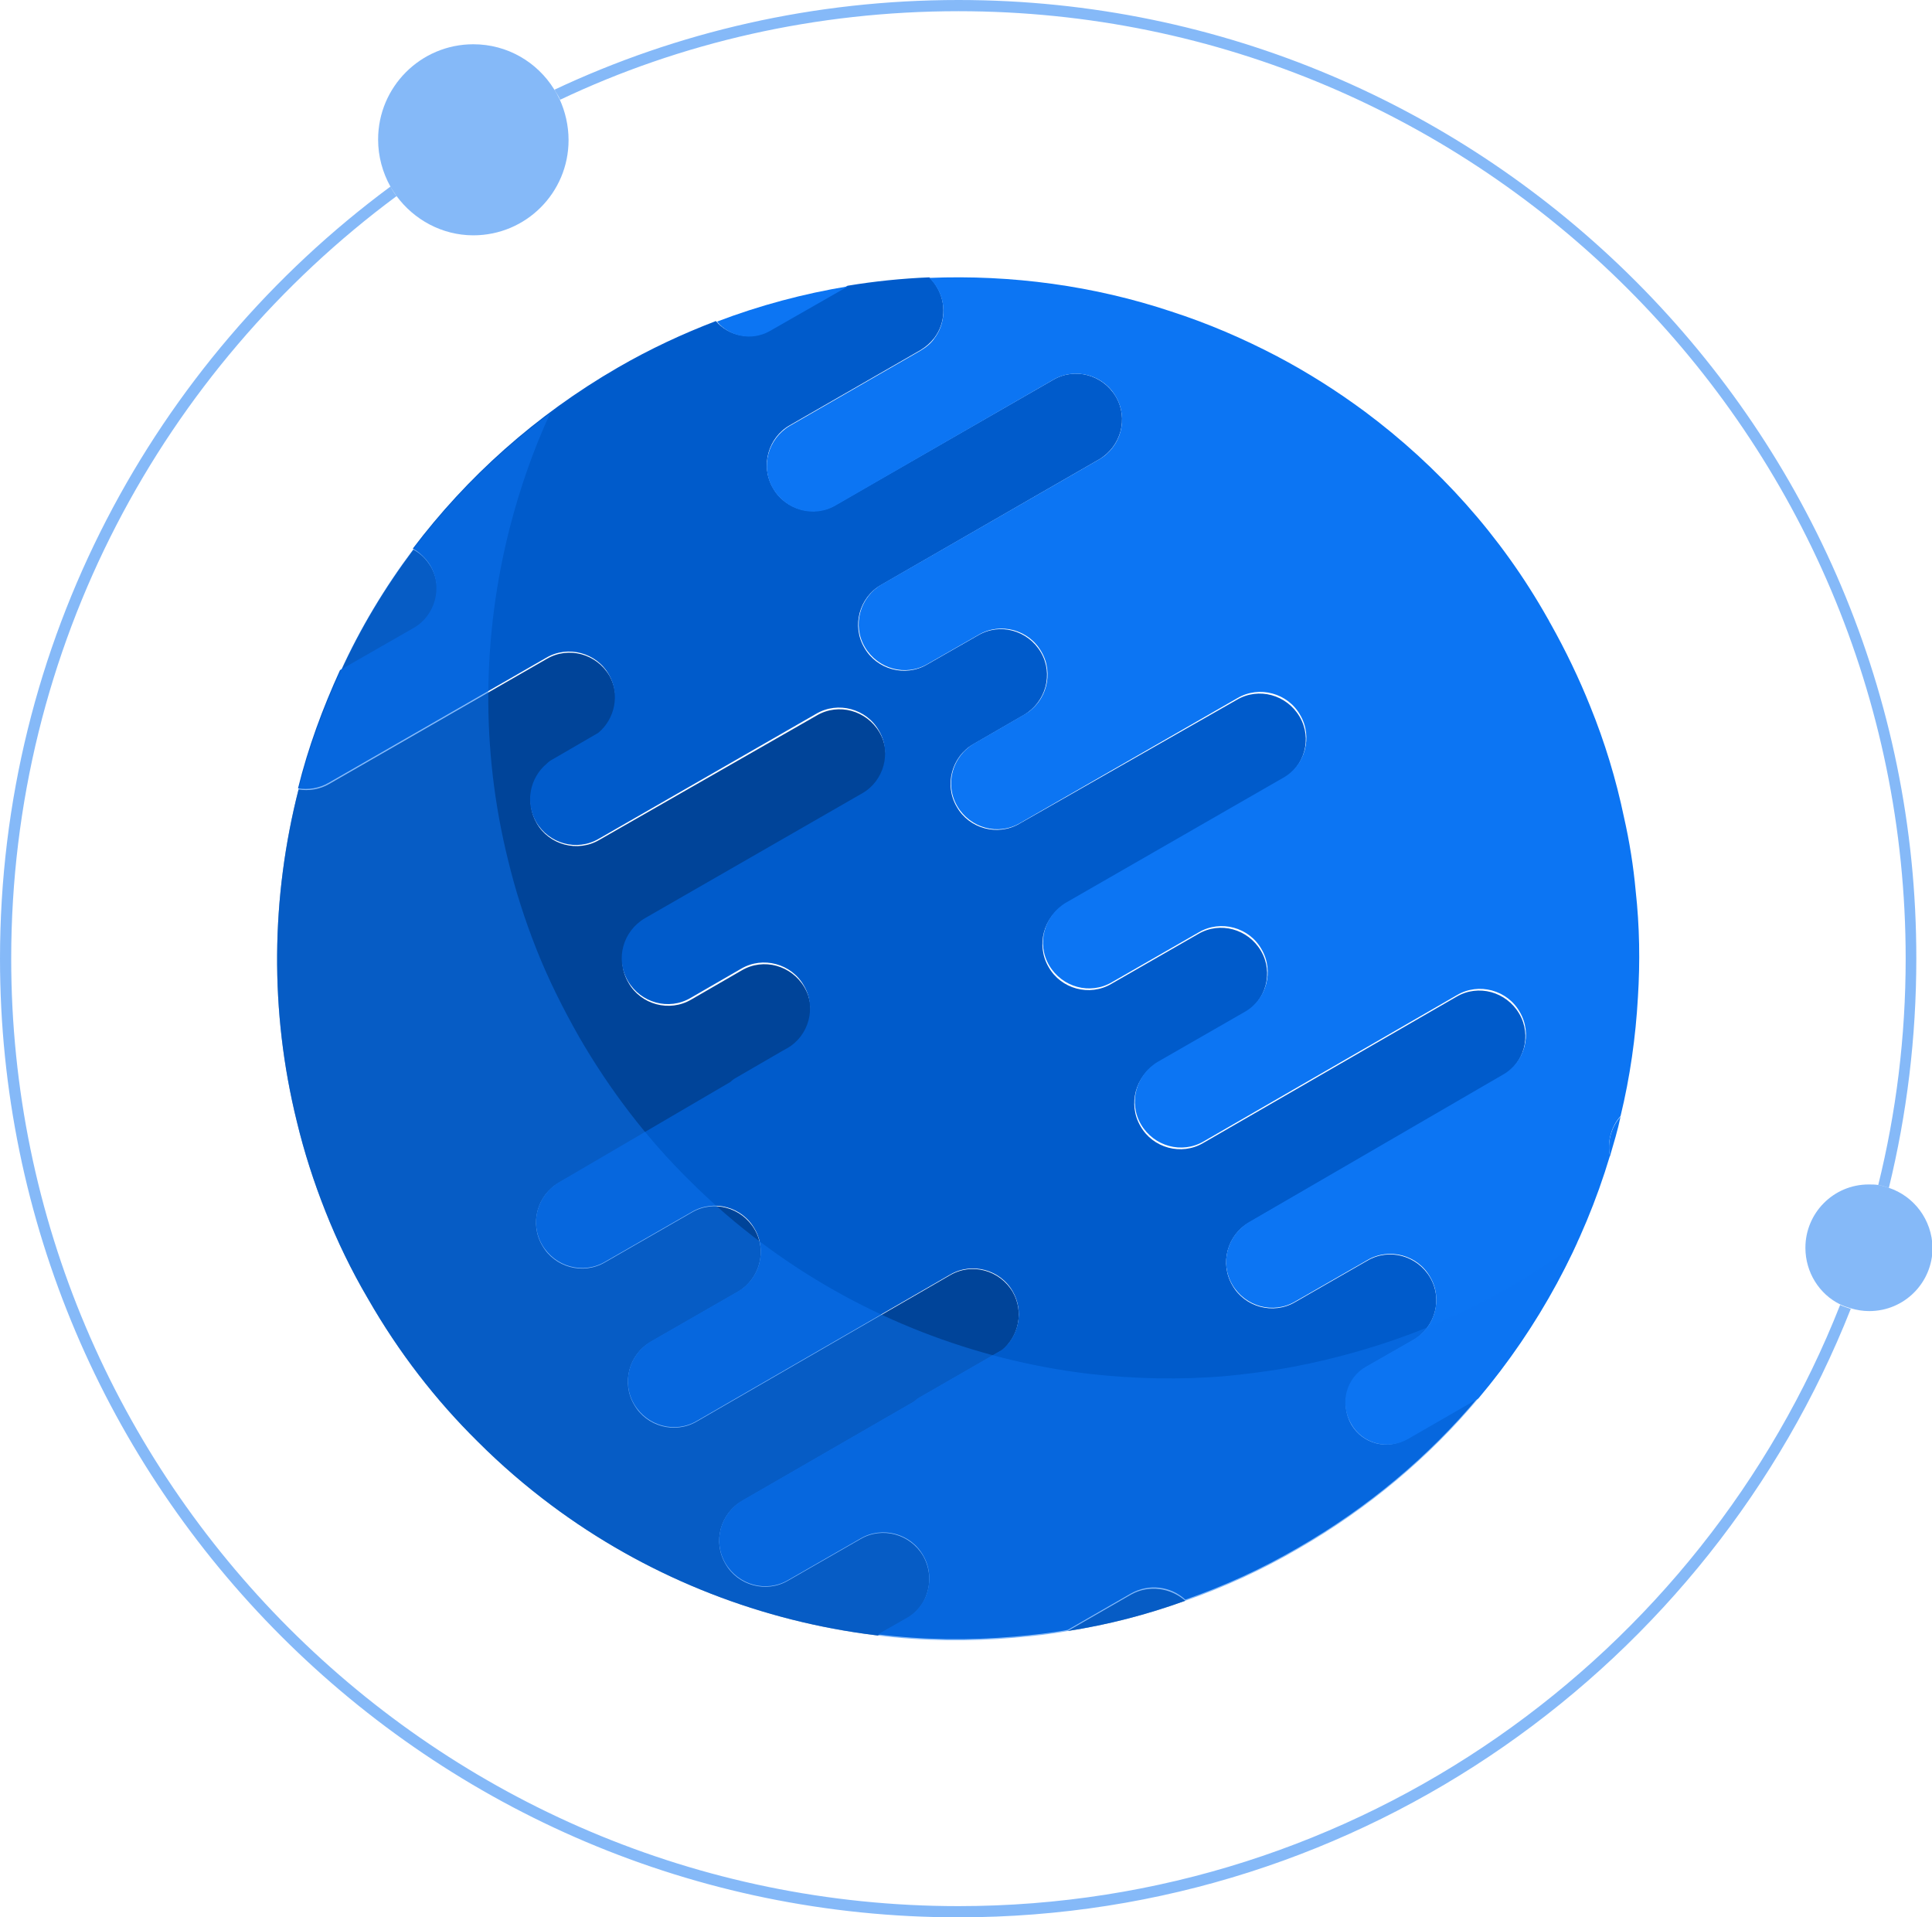 <?xml version="1.0" encoding="utf-8"?>
<!-- Generator: Adobe Illustrator 22.1.0, SVG Export Plug-In . SVG Version: 6.00 Build 0)  -->
<svg version="1.1" id="BACKGROUND_2" xmlns="http://www.w3.org/2000/svg" xmlns:xlink="http://www.w3.org/1999/xlink" x="0px"
	 y="0px" viewBox="0 0 344.9 342.2" style="enable-background:new 0 0 344.9 342.2;" xml:space="preserve">
<style type="text/css">
	.st0{opacity:0.5;fill:#0C75F3;}
	.st1{fill:#004499;}
	.st2{fill:#005BCB;}
	.st3{fill:#0C75F3;}
</style>
<path class="st0" d="M171.1,0c-25.8,0-50.2,5.7-72.1,16c0.3,0.6,0.7,1.1,1,1.8C121.5,7.6,145.7,2,171.1,2
	c93.2,0,169.1,75.8,169.1,169.1c0,13.9-1.7,27.5-4.9,40.4c0.7,0.1,1.3,0.3,1.9,0.5c3.2-13.1,4.9-26.8,4.9-40.9
	C342.2,76.8,265.4,0,171.1,0z M171.1,340.2C77.9,340.2,2,264.3,2,171.1C2,115.4,29.1,65.9,70.8,35c-0.4-0.5-0.8-1.1-1.1-1.7
	C27.5,64.5,0,114.7,0,171.1c0,94.3,76.8,171.1,171.1,171.1c72.3,0,134.2-45.1,159.3-108.6c-0.6-0.2-1.3-0.4-1.9-0.7
	C303.8,295.6,242.5,340.2,171.1,340.2z"/>
<g>
	<g>
		<path class="st1" d="M165.1,285.4c1.1-2.4,1.1-5.2-0.3-7.7c-2.3-3.9-7.3-5.3-11.2-3l-12.9,7.4c-3.9,2.3-9,0.9-11.2-3
			c-2.3-3.9-0.9-9,3-11.2l30.7-17.7c0.4-0.3,0.7-0.6,1.1-0.8l14.6-8.4c3-2.5,3.9-6.9,1.9-10.4c-2.3-3.9-7.3-5.3-11.2-3l-45.2,26.1
			c-3.9,2.3-9,0.9-11.2-3c-2.3-3.9-0.9-9,3-11.2l15.5-8.9c3.9-2.3,5.3-7.3,3-11.2c-2.3-3.9-7.3-5.3-11.2-3l-15.5,8.9
			c-3.9,2.3-9,0.9-11.2-3c-2.3-3.9-0.9-9,3-11.2l30.7-17.7c0.4-0.3,0.7-0.6,1.1-0.8l8.1-4.7l0.9-0.5c3.9-2.3,5.3-7.3,3-11.2
			c-2.3-3.9-7.3-5.3-11.2-3l-9,5.2c-3.9,2.3-9,0.9-11.2-3c-2.3-3.9-0.9-9,3-11.2l38.8-22.3c3.9-2.3,5.3-7.3,3-11.2
			c-2.3-3.9-7.3-5.3-11.2-3L107,149.9c-3.9,2.3-9,0.9-11.2-3c-2-3.5-1.1-7.9,1.9-10.4c0.4-0.3,0.7-0.6,1.1-0.8l8.1-4.7
			c3-2.5,3.9-6.9,1.9-10.4c-2.3-3.9-7.3-5.3-11.2-3l-38.8,22.3c-1.7,1-3.7,1.3-5.5,1c-4.9,19.2-5.2,39.5-0.3,59.3
			c1.3,5.4,3,10.7,5.1,16c2.1,5.3,4.6,10.5,7.6,15.6c5.5,9.6,12.1,18.1,19.6,25.5c4.1,4.1,8.5,7.9,13.2,11.4
			c16.5,12.3,35.8,20.1,55.9,22.9c0.8,0.1,1.6,0.2,2.3,0.3l5.1-2.9C163.3,288,164.5,286.8,165.1,285.4z"/>
		<path class="st1" d="M201.9,284.6l-11.3,6.5c7.1-1.1,14.1-2.9,21-5.4C209,283.4,205.1,282.8,201.9,284.6z"/>
		<path class="st1" d="M76.9,101.1c-0.8-1.3-1.8-2.3-3.1-3c-5.1,6.8-9.5,14.1-13,21.8l13.1-7.5C77.8,110,79.2,105,76.9,101.1z"/>
		<path class="st2" d="M241.2,254.2c-2-3.6-0.8-8.1,2.7-10.2l8.4-4.8c3.9-2.3,5.3-7.3,3-11.2c-2.3-3.9-7.3-5.3-11.2-3l-12.9,7.4
			c-3.9,2.3-9,0.9-11.2-3c-2.3-3.9-0.9-9,3-11.2l45.2-26.1c3.9-2.3,5.3-7.3,3-11.2c-2.3-3.9-7.3-5.3-11.2-3l-45.2,26.1
			c-3.9,2.3-9,0.9-11.2-3c-2.3-3.9-0.9-9,3-11.2l15.5-8.9c3.9-2.3,5.3-7.3,3-11.2c-2.3-3.9-7.3-5.3-11.2-3l-15.5,8.9
			c-3.9,2.3-9,0.9-11.2-3c-2.3-3.9-0.9-9,3-11.2l38.8-22.3c3.9-2.3,5.3-7.3,3-11.2c-2.3-3.9-7.3-5.3-11.2-3L182,147
			c-3.9,2.3-9,0.9-11.2-3c-2.3-3.9-0.9-9,3-11.2l9-5.2c3.9-2.3,5.3-7.3,3-11.2c-2.3-3.9-7.3-5.3-11.2-3l-9.1,5.2
			c-3.9,2.3-9,0.9-11.2-3c-2.3-3.9-0.9-9,3-11.2L196.2,82c3.9-2.3,5.3-7.3,3-11.2c-2.3-3.9-7.3-5.3-11.2-3l-38.8,22.3
			c-3.9,2.3-9,0.9-11.2-3c-2.3-3.9-0.9-9,3-11.2l23.3-13.4c1-0.6,1.8-1.3,2.5-2.2c1.9-2.5,2.2-6.1,0.5-9c-0.4-0.7-0.8-1.2-1.4-1.8
			c-4.9,0.2-9.8,0.7-14.6,1.5l-14,8c-3.2,1.8-7.2,1-9.5-1.7c-6,2.3-11.8,5-17.5,8.3c-14.7,8.5-27,19.6-36.6,32.3
			c1.2,0.7,2.3,1.7,3.1,3c2.3,3.9,0.9,9-3,11.2l-13.1,7.5c-3.1,6.8-5.7,13.8-7.5,21.1c1.8,0.3,3.8,0,5.5-1l38.8-22.3
			c3.9-2.3,9-0.9,11.2,3c2,3.5,1.1,7.9-1.9,10.4l-8.1,4.7c-0.4,0.2-0.8,0.5-1.1,0.8c-3,2.5-3.9,6.9-1.9,10.4c2.3,3.9,7.3,5.3,11.2,3
			l38.8-22.3c3.9-2.3,9-0.9,11.2,3c2.3,3.9,0.9,9-3,11.2l-38.8,22.3c-3.9,2.3-5.3,7.3-3,11.2c2.3,3.9,7.3,5.3,11.2,3l9-5.2
			c3.9-2.3,9-0.9,11.2,3c2.3,3.9,0.9,9-3,11.2l-0.9,0.5l-8.1,4.7c-0.4,0.2-0.8,0.5-1.1,0.8L99.8,211c-3.9,2.3-5.3,7.3-3,11.2
			c2.3,3.9,7.3,5.3,11.2,3l15.5-8.9c3.9-2.3,9-0.9,11.2,3c2.3,3.9,0.9,9-3,11.2l-15.5,8.9c-3.9,2.3-5.3,7.3-3,11.2
			c2.3,3.9,7.3,5.3,11.2,3l45.2-26.1c3.9-2.3,9-0.9,11.2,3c2,3.5,1.1,7.9-1.9,10.4l-14.6,8.4c-0.4,0.2-0.8,0.5-1.1,0.8l-30.7,17.7
			c-3.9,2.3-5.3,7.3-3,11.2c2.3,3.9,7.3,5.3,11.2,3l12.9-7.4c3.9-2.3,9-0.9,11.2,3c1.4,2.4,1.4,5.3,0.3,7.7
			c-0.7,1.4-1.8,2.7-3.3,3.5l-5.1,2.9c8.1,1,16.2,1.1,24.4,0.4c3.2-0.3,6.3-0.6,9.5-1.2l11.3-6.5c3.2-1.8,7.1-1.3,9.7,1.1
			c6.9-2.4,13.7-5.5,20.2-9.3c12.5-7.2,23.3-16.3,32.1-26.8l-12.5,7.2C247.8,259,243.2,257.7,241.2,254.2z"/>
		<path class="st3" d="M137.4,59.1l14-8c-7.9,1.3-15.8,3.4-23.4,6.3C130.2,60.1,134.2,60.9,137.4,59.1z"/>
		<path class="st3" d="M243.7,73.5c-5-3.7-10.2-7-15.7-9.9c-6.1-3.2-12.4-5.9-18.9-8c-13.8-4.6-28.5-6.6-43.2-6
			c0.5,0.5,1,1.1,1.4,1.8c1.7,2.9,1.4,6.5-0.5,9c-0.6,0.9-1.5,1.6-2.5,2.2l-23.3,13.4c-3.9,2.3-5.3,7.3-3,11.2
			c2.3,3.9,7.3,5.3,11.2,3L188,67.8c3.9-2.3,9-0.9,11.2,3c2.3,3.9,0.9,9-3,11.2l-38.8,22.3c-3.9,2.3-5.3,7.3-3,11.2
			c2.3,3.9,7.3,5.3,11.2,3l9.1-5.2c3.9-2.3,9-0.9,11.2,3c2.3,3.9,0.9,9-3,11.2l-9,5.2c-3.9,2.3-5.3,7.3-3,11.2
			c2.3,3.9,7.3,5.3,11.2,3l38.8-22.3c3.9-2.3,9-0.9,11.2,3c2.3,3.9,0.9,9-3,11.2l-38.8,22.3c-3.9,2.3-5.3,7.3-3,11.2
			c2.3,3.9,7.3,5.3,11.2,3l15.5-8.9c3.9-2.3,9-0.9,11.2,3c2.3,3.9,0.9,9-3,11.2l-15.5,8.9c-3.9,2.3-5.3,7.3-3,11.2
			c2.3,3.9,7.3,5.3,11.2,3l45.2-26.1c3.9-2.3,9-0.9,11.2,3c2.3,3.9,0.9,9-3,11.2L223,218.1c-3.9,2.3-5.3,7.3-3,11.2
			c2.3,3.9,7.3,5.3,11.2,3l12.9-7.4c3.9-2.3,9-0.9,11.2,3c2.3,3.9,0.9,9-3,11.2l-8.4,4.8c-3.6,2-4.8,6.6-2.7,10.2
			c2,3.6,6.6,4.8,10.2,2.7l12.5-7.2c10.8-12.8,18.8-27.6,23.5-43.3c-0.5-2.5,0.2-5.2,1.9-7.1c1.7-7,2.7-14.1,3.1-21.2
			c0.4-6.3,0.3-12.7-0.4-19c-0.4-4.4-1.1-8.8-2.1-13.2c-1.4-6.7-3.4-13.3-6-19.7c-2-5-4.4-10-7.1-14.8c-0.2-0.3-0.3-0.6-0.5-0.9
			C267.9,95.5,256.7,83.2,243.7,73.5z"/>
		<path class="st3" d="M287.4,206.4c0.7-2.4,1.4-4.7,1.9-7.1C287.6,201.2,286.9,203.8,287.4,206.4z"/>
	</g>
	<path class="st0" d="M269.5,229.7c-6.6,3.8-13.3,6.9-20.2,9.3c-6.9,2.4-13.9,4.2-21,5.4c-3.2,0.5-6.3,0.9-9.5,1.2
		c-8.2,0.7-16.3,0.5-24.4-0.4c-0.8-0.1-1.6-0.2-2.3-0.3c-20.1-2.8-39.4-10.6-55.9-22.9c-4.6-3.4-9-7.2-13.2-11.4
		c-7.5-7.4-14.1-16-19.6-25.5c-2.9-5.1-5.5-10.3-7.6-15.6c-2.1-5.3-3.8-10.6-5.1-16c-4.9-19.7-4.6-40.1,0.3-59.3
		c1.8-7,4.2-13.9,7.2-20.4C88.8,80.8,80.6,89,73.8,98c-5.1,6.8-9.5,14.1-13,21.8c-3.1,6.8-5.7,13.8-7.5,21.1
		c-4.9,19.2-5.2,39.5-0.3,59.3c1.3,5.4,3,10.7,5.1,16c2.1,5.3,4.6,10.5,7.6,15.6c5.5,9.6,12.1,18.1,19.6,25.5
		c4.1,4.1,8.5,7.9,13.2,11.4c16.5,12.3,35.8,20.1,55.9,22.9c0.8,0.1,1.6,0.2,2.3,0.3c8.1,1,16.2,1.1,24.4,0.4
		c3.2-0.3,6.3-0.6,9.5-1.2c7.1-1.1,14.1-2.9,21-5.4c6.9-2.4,13.7-5.5,20.2-9.3c12.5-7.2,23.3-16.3,32.1-26.8
		c7.2-8.5,13.1-17.9,17.7-27.9C277.8,224.6,273.7,227.3,269.5,229.7z"/>
</g>
<path class="st0" d="M337.2,212c-0.6-0.2-1.3-0.4-1.9-0.5c-0.5-0.1-1.1-0.1-1.7-0.1c-6.3,0-11.3,5.1-11.3,11.3
	c0,4.4,2.5,8.3,6.2,10.1c0.6,0.3,1.2,0.5,1.9,0.7c1,0.3,2.1,0.5,3.3,0.5c6.3,0,11.3-5.1,11.3-11.3
	C344.9,217.7,341.7,213.5,337.2,212z"/>
<path class="st0" d="M99.9,17.7c-0.3-0.6-0.6-1.2-1-1.8c-3-4.8-8.3-8-14.4-8c-9.4,0-17,7.6-17,17c0,3,0.8,5.9,2.2,8.4
	c0.3,0.6,0.7,1.1,1.1,1.7c3.1,4.2,8.1,7,13.7,7c9.4,0,17-7.6,17-17C101.5,22.4,100.9,19.9,99.9,17.7z"/>
</svg>
